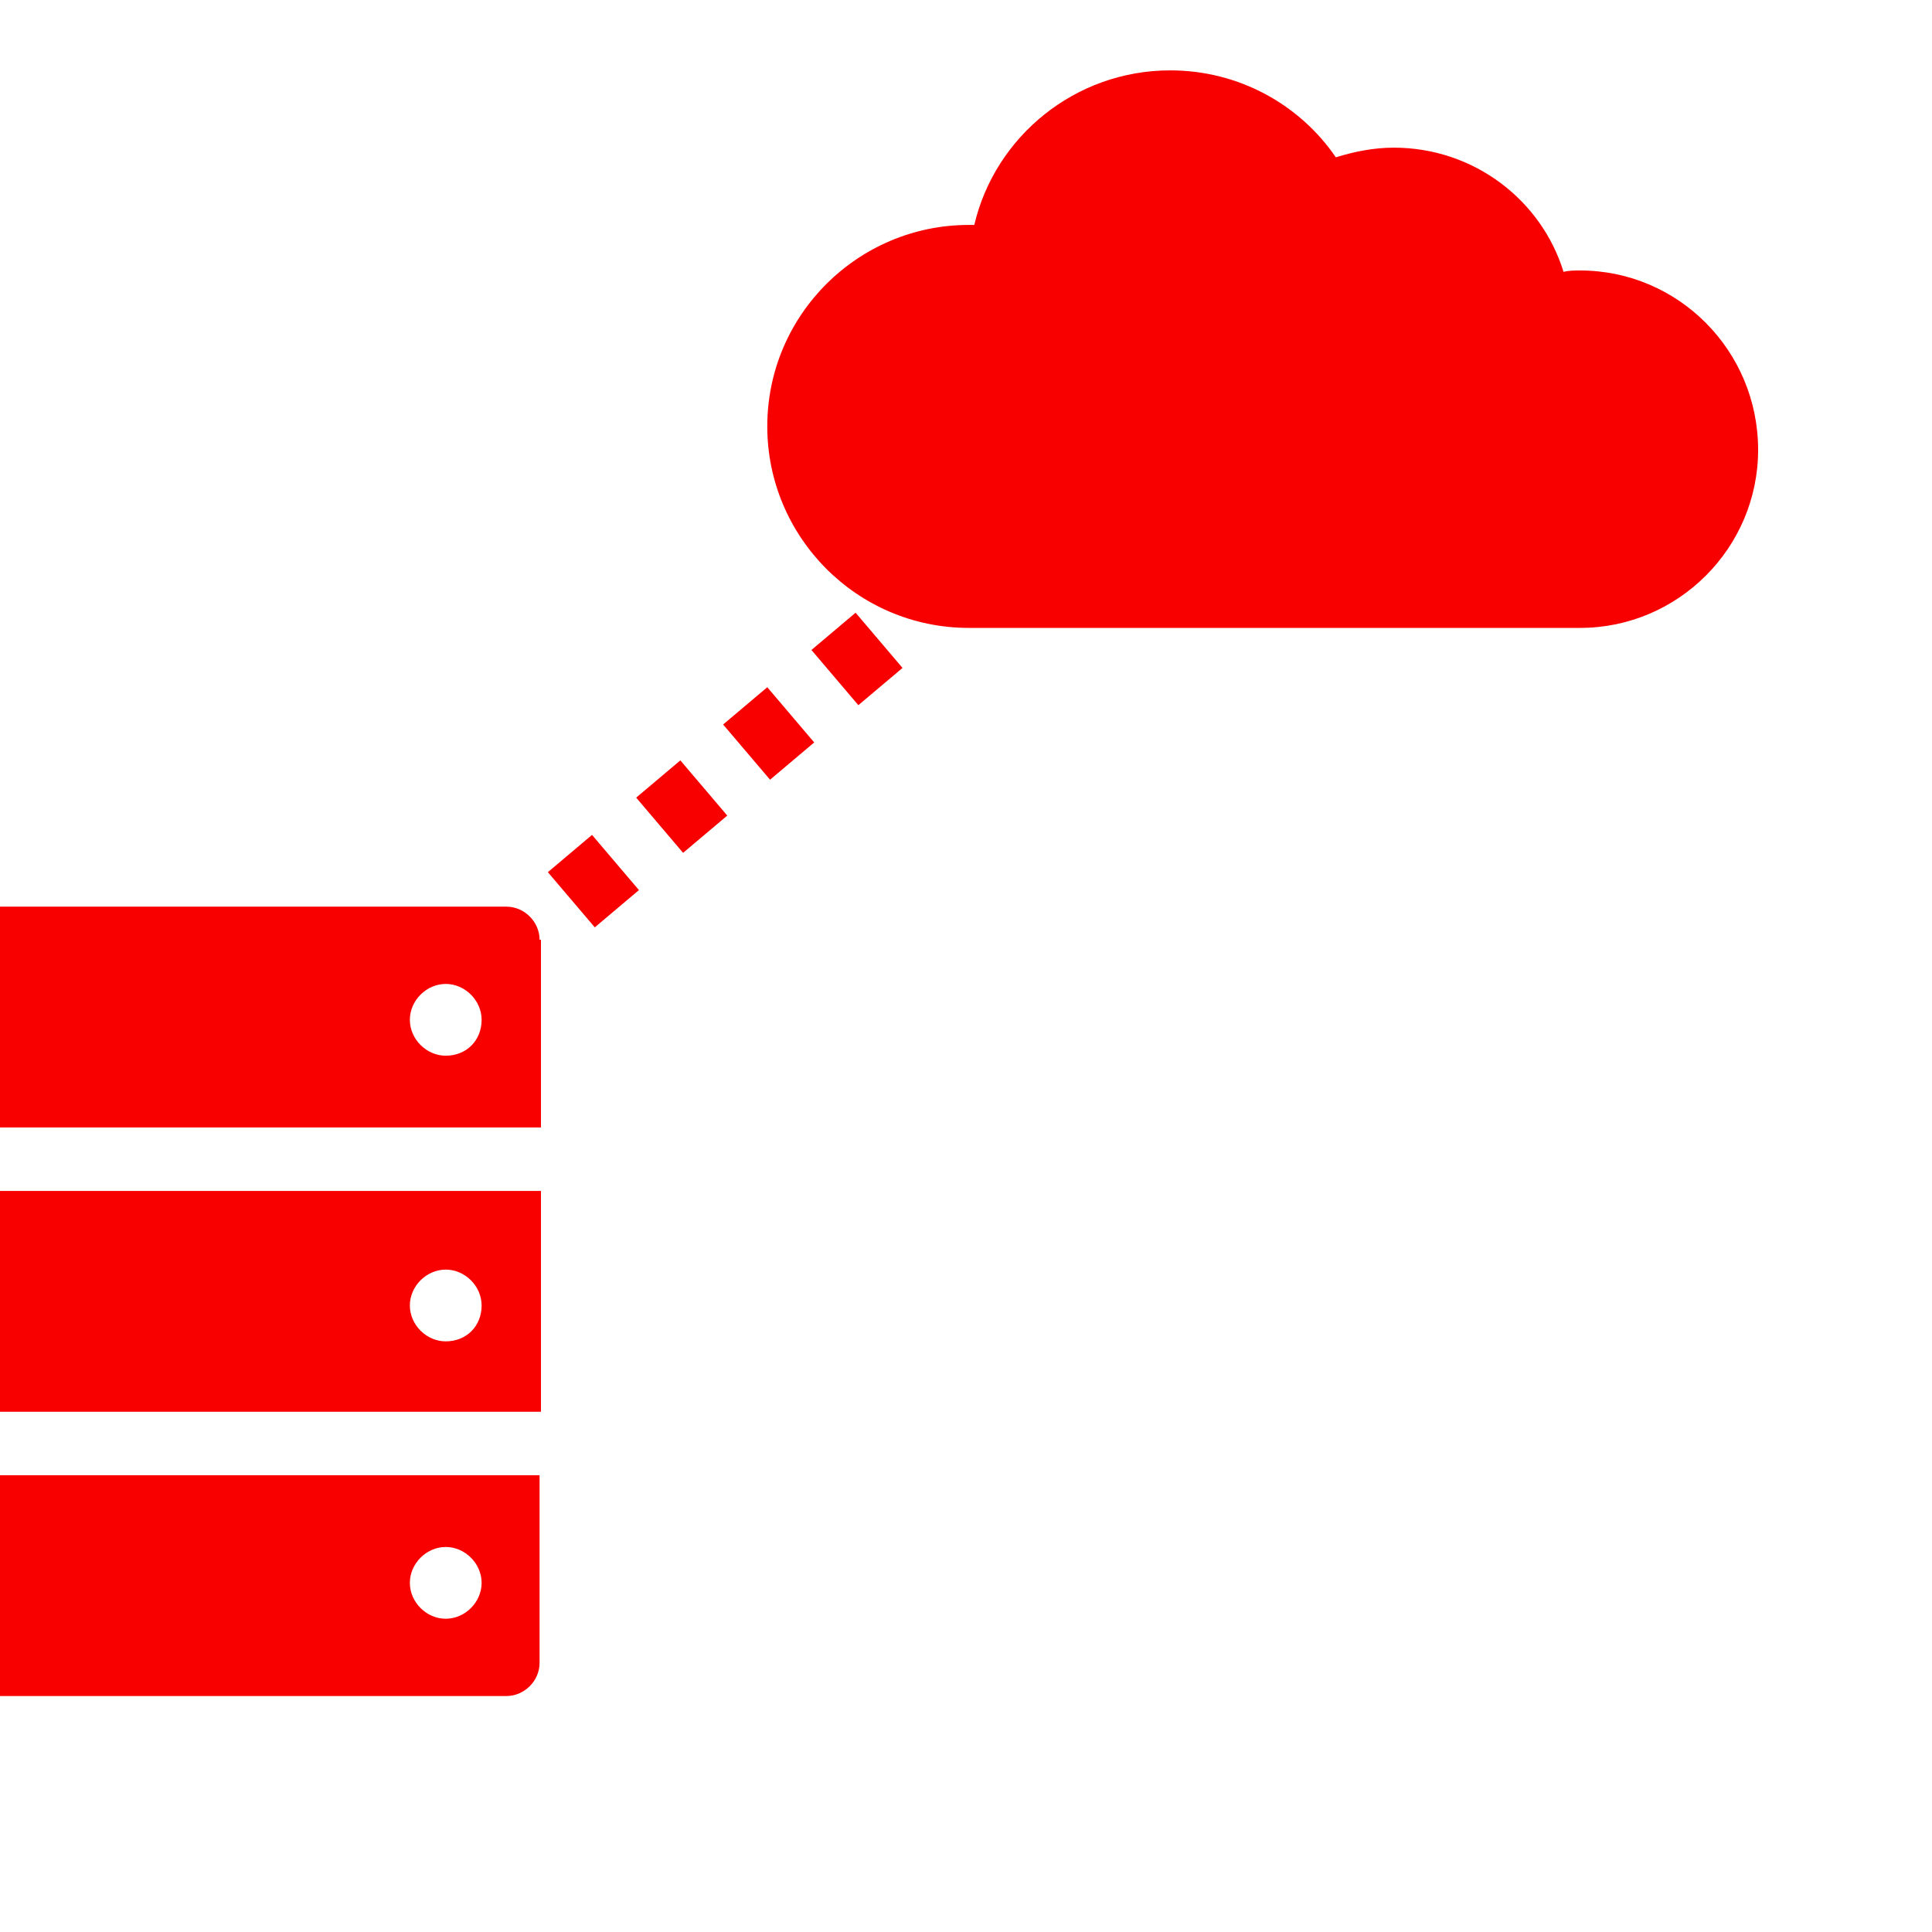 <svg xmlns="http://www.w3.org/2000/svg" xmlns:xlink="http://www.w3.org/1999/xlink" x="0" y="0" width="20px" height="20px" viewBox="85 80 140 140" xml:space="preserve">
<g>
<g>
<g>
<path fill="#F80000" d="M124.1,148.1c0-1.3-1.1-2.4-2.4-2.4H78c-1.3,0-2.4,1.1-2.4,2.4v13.6h48.6V148.1z M117.3,156.5     c-1.4,0-2.6-1.2-2.6-2.6c0-1.4,1.2-2.6,2.6-2.6c1.4,0,2.6,1.2,2.6,2.6C119.9,155.4,118.8,156.5,117.3,156.5z"></path>
<path fill="#F80000" d="M75.6,166.3v16h48.6v-16H75.6z M117.3,177.2c-1.4,0-2.6-1.2-2.6-2.6c0-1.4,1.2-2.6,2.6-2.6     c1.4,0,2.6,1.2,2.6,2.6C119.9,176.1,118.8,177.2,117.3,177.2z"></path>
</g>
<path fill="#F80000" d="M75.6,200.5c0,1.3,1.1,2.4,2.4,2.4h43.7c1.3,0,2.4-1.1,2.4-2.4v-13.6H75.6V200.5z M117.3,192.1    c1.4,0,2.6,1.2,2.6,2.6c0,1.4-1.2,2.6-2.6,2.6c-1.4,0-2.6-1.2-2.6-2.6C114.7,193.3,115.9,192.1,117.3,192.1z"></path>
<g>
<g>
<path fill="#F80000" d="M199.5,99.6c-0.4,0-0.8,0-1.2,0.1c-1.6-5.2-6.5-9-12.3-9c-1.5,0-2.9,0.3-4.2,0.7c-2.6-3.8-7-6.3-12-6.3      c-6.9,0-12.7,4.8-14.2,11.2c-0.1,0-0.3,0-0.4,0c-8,0-14.6,6.5-14.6,14.6c0,8,6.5,14.6,14.6,14.6h44.3c7.1,0,12.9-5.8,12.9-12.9      C212.4,105.4,206.6,99.6,199.5,99.6z"></path>
</g>
<g>
<g>
<path fill="#F80000" d="M128.1,147.2l-3.4-4l3.2-2.7l3.4,4L128.1,147.2z M134.5,141.8l-3.4-4l3.2-2.7l3.4,4L134.5,141.8z        M140.8,136.5l-3.4-4l3.2-2.7l3.4,4L140.8,136.5z M147.2,131.1l-3.4-4l3.2-2.7l3.4,4L147.2,131.1z"></path>
</g>
</g>
</g>
</g>
</g>
</svg>
